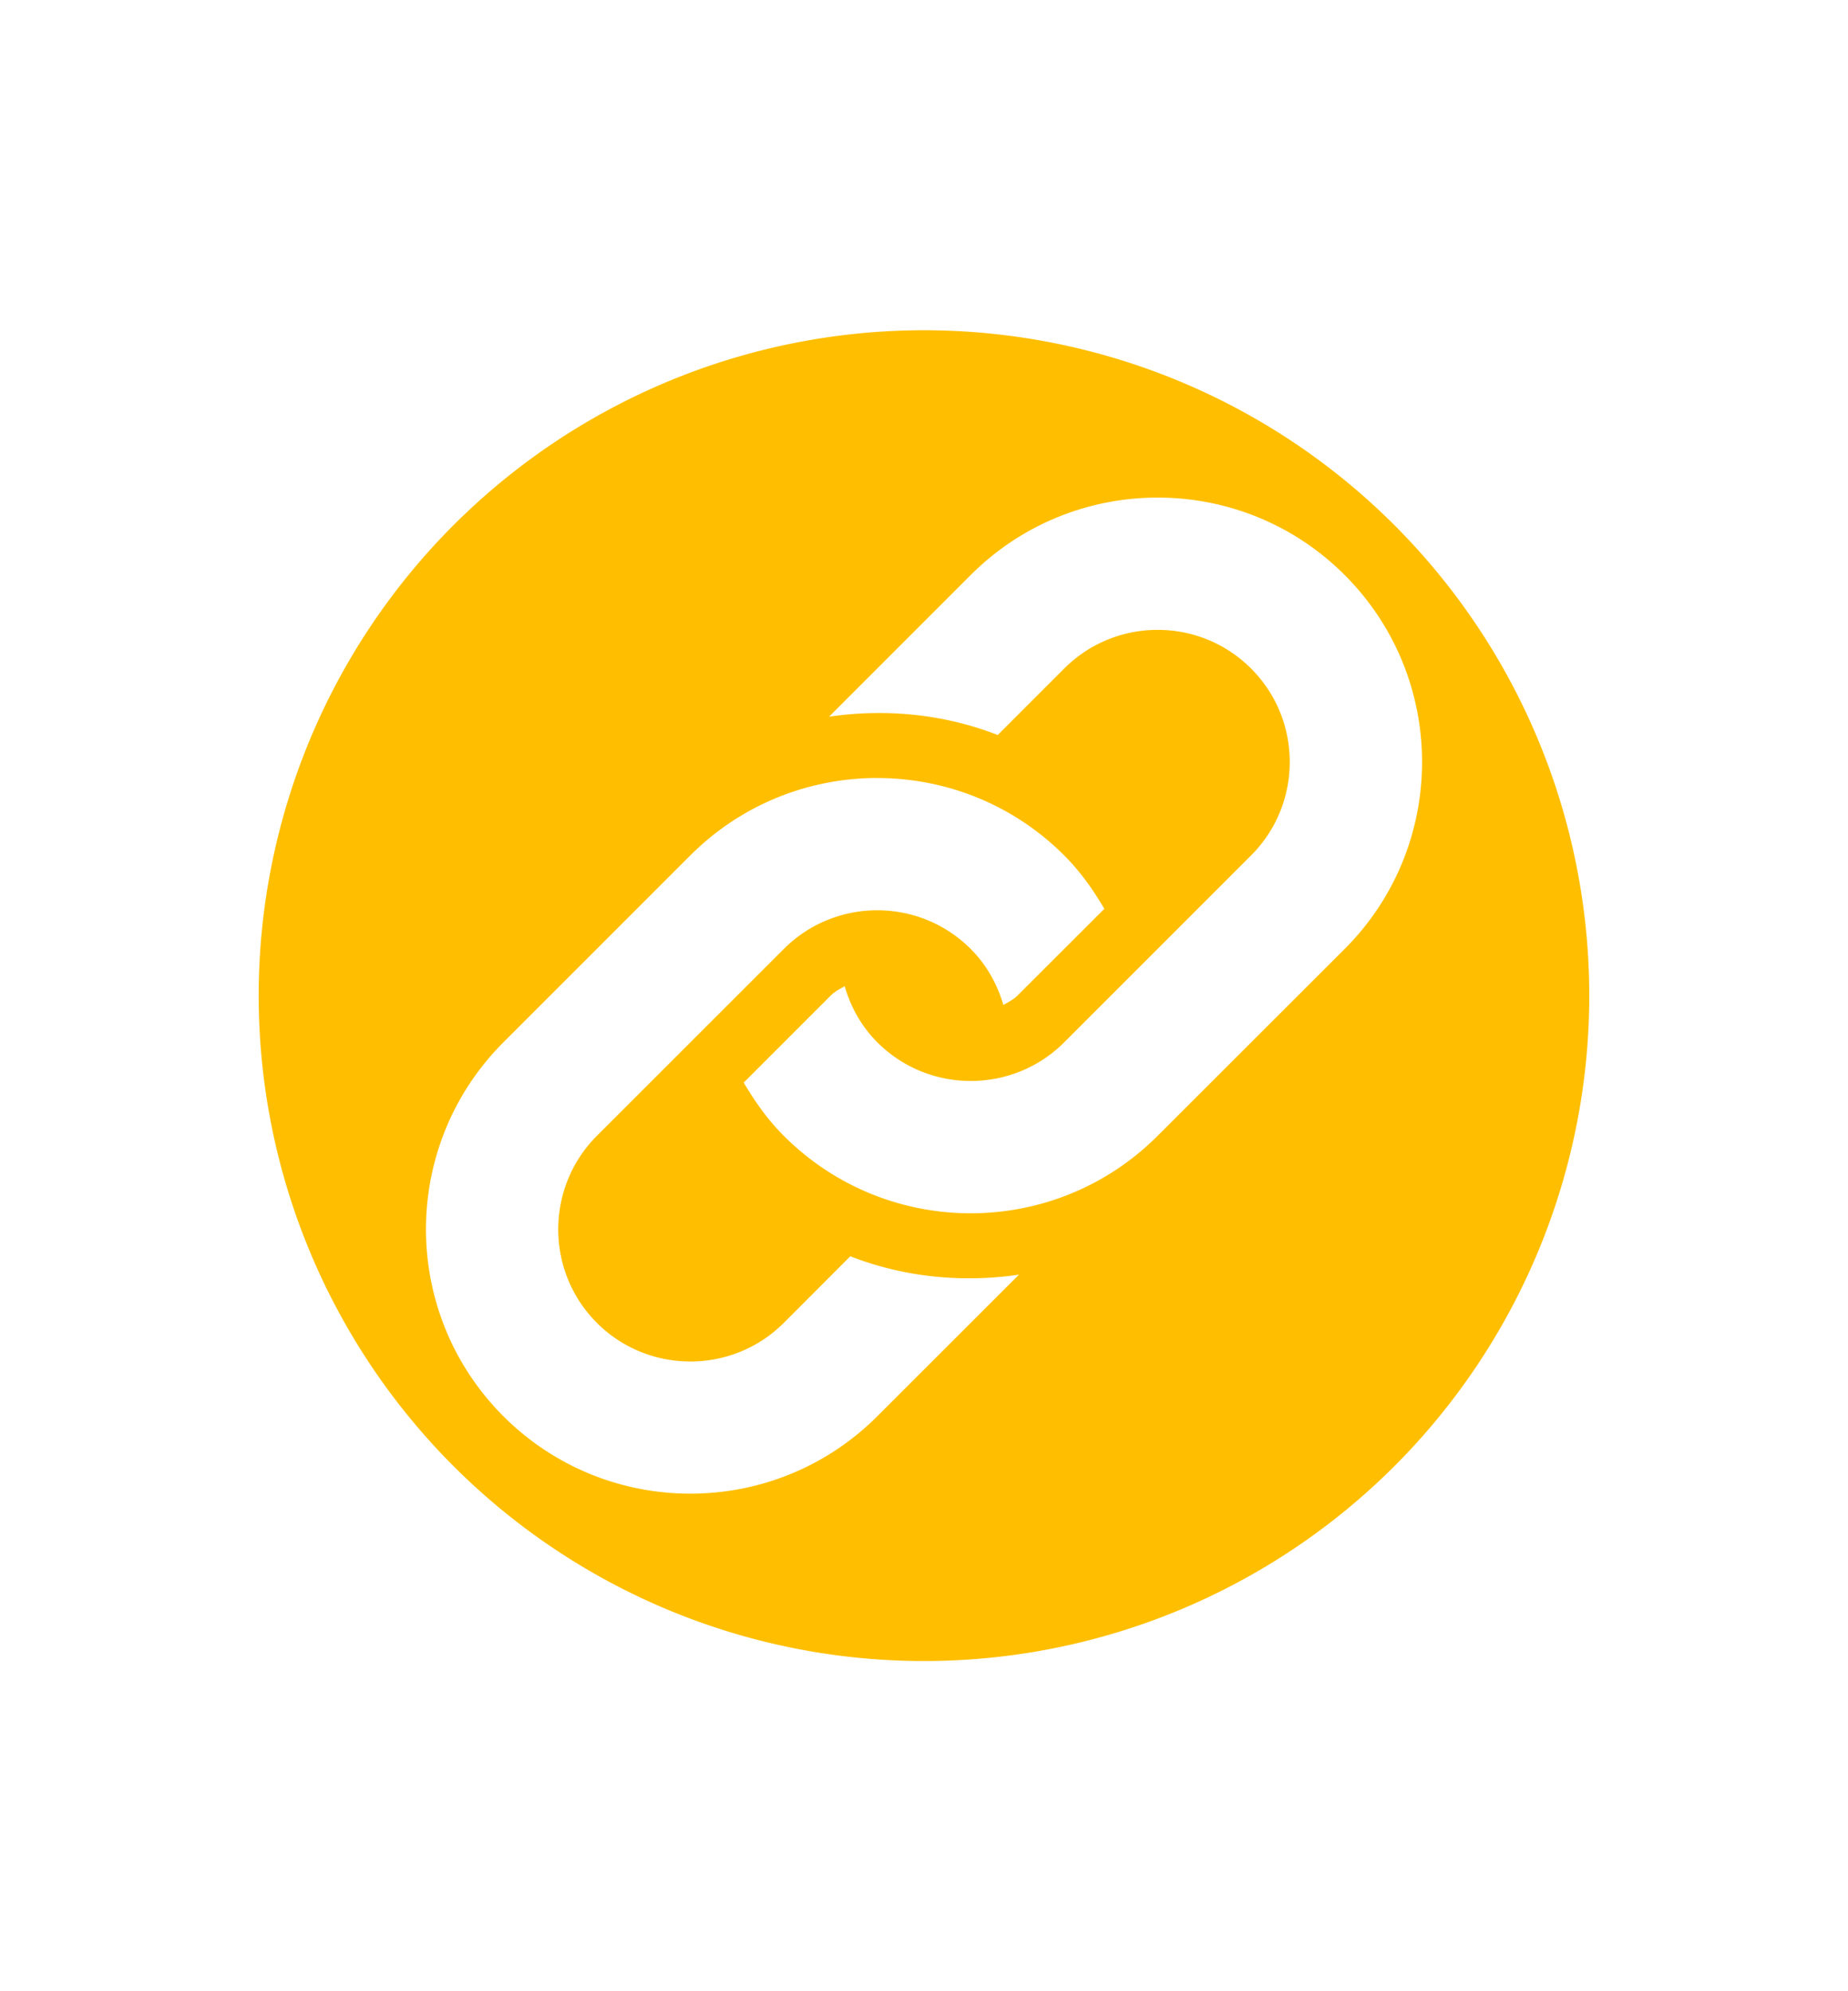 <?xml version="1.0" encoding="UTF-8" standalone="no"?>
<!-- Created with Inkscape (http://www.inkscape.org/) -->

<svg
   xmlns:dc="http://purl.org/dc/elements/1.1/"
   xmlns:cc="http://creativecommons.org/ns#"
   xmlns:rdf="http://www.w3.org/1999/02/22-rdf-syntax-ns#"
   xmlns:svg="http://www.w3.org/2000/svg"
   xmlns="http://www.w3.org/2000/svg"
   xmlns:sodipodi="http://sodipodi.sourceforge.net/DTD/sodipodi-0.dtd"
   xmlns:inkscape="http://www.inkscape.org/namespaces/inkscape"
   width="35.719"
   height="38.482"
   viewBox="0 0 35.719 38.482"
   id="svg5799"
   version="1.1"
   inkscape:version="0.91 r"
   sodipodi:docname="link.svg">
  <defs
     id="defs5801">
    <inkscape:path-effect
       effect="spiro"
       id="path-effect5685"
       is_visible="true" />
    <inkscape:path-effect
       effect="spiro"
       id="path-effect5681"
       is_visible="true" />
    <inkscape:path-effect
       effect="spiro"
       id="path-effect5685-5"
       is_visible="true" />
    <inkscape:path-effect
       effect="spiro"
       id="path-effect5681-2"
       is_visible="true" />
    <inkscape:path-effect
       effect="spiro"
       id="path-effect5685-2"
       is_visible="true" />
  </defs>
  <sodipodi:namedview
     id="base"
     pagecolor="#ffffff"
     bordercolor="#666666"
     borderopacity="1.0"
     inkscape:pageopacity="0.0"
     inkscape:pageshadow="2"
     inkscape:zoom="17.592467"
     inkscape:cx="19.223595"
     inkscape:cy="19.24119"
     inkscape:document-units="px"
     inkscape:current-layer="layer1"
     showgrid="false"
     fit-margin-top="5"
     fit-margin-right="5"
     units="px"
     fit-margin-left="5"
     fit-margin-bottom="5" />
  <g
     inkscape:label="Layer 1"
     inkscape:groupmode="layer"
     id="layer1"
     transform="translate(-160.994,-513.121)">
    <path
       style="opacity:1;fill:#ffbf00;fill-opacity:1;stroke:none;stroke-width:0.3;stroke-linecap:butt;stroke-linejoin:miter;stroke-miterlimit:4;stroke-dasharray:none;stroke-dashoffset:0;stroke-opacity:1"
       d="m 178.853,519.503 a 12.859,12.859 0 0 0 -12.859,12.859 12.859,12.859 0 0 0 12.859,12.859 12.859,12.859 0 0 0 12.859,-12.859 12.859,12.859 0 0 0 -12.859,-12.859 z m 4.518,3.234 c 1.308,0 2.615,0.498 3.613,1.496 1.995,1.995 1.995,5.231 0,7.227 l -3.615,3.611 c -1.995,1.996 -5.23,1.996 -7.225,0 -0.314,-0.313 -0.56,-0.665 -0.775,-1.029 l 1.68,-1.68 c 0.08,-0.081 0.177,-0.127 0.271,-0.182 0.116,0.397 0.319,0.772 0.631,1.084 0.996,0.997 2.618,0.995 3.613,0 l 3.611,-3.611 c 0.997,-0.997 0.997,-2.617 0,-3.613 -0.995,-0.996 -2.615,-0.996 -3.611,0 l -1.285,1.285 c -1.042,-0.406 -2.166,-0.514 -3.26,-0.354 l 2.738,-2.738 c 0.998,-0.998 2.306,-1.496 3.613,-1.496 z m -5.42,5.42 c 1.308,0 2.616,0.498 3.613,1.496 0.314,0.314 0.561,0.666 0.775,1.031 l -1.68,1.678 c -0.08,0.08 -0.177,0.125 -0.271,0.18 -0.117,-0.396 -0.32,-0.771 -0.631,-1.082 -0.996,-0.997 -2.617,-0.997 -3.613,0 l -3.613,3.611 c -0.996,0.997 -0.996,2.619 0,3.615 0.996,0.995 2.617,0.995 3.613,0 l 1.285,-1.287 c 1.042,0.405 2.166,0.516 3.26,0.355 l -2.738,2.736 c -1.995,1.995 -5.231,1.995 -7.227,0 -1.995,-1.996 -1.995,-5.229 0,-7.225 l 3.613,-3.613 c 0.998,-0.998 2.306,-1.496 3.613,-1.496 z"
       id="circle4366"
       inkscape:connector-curvature="0" />
  </g>
</svg>
